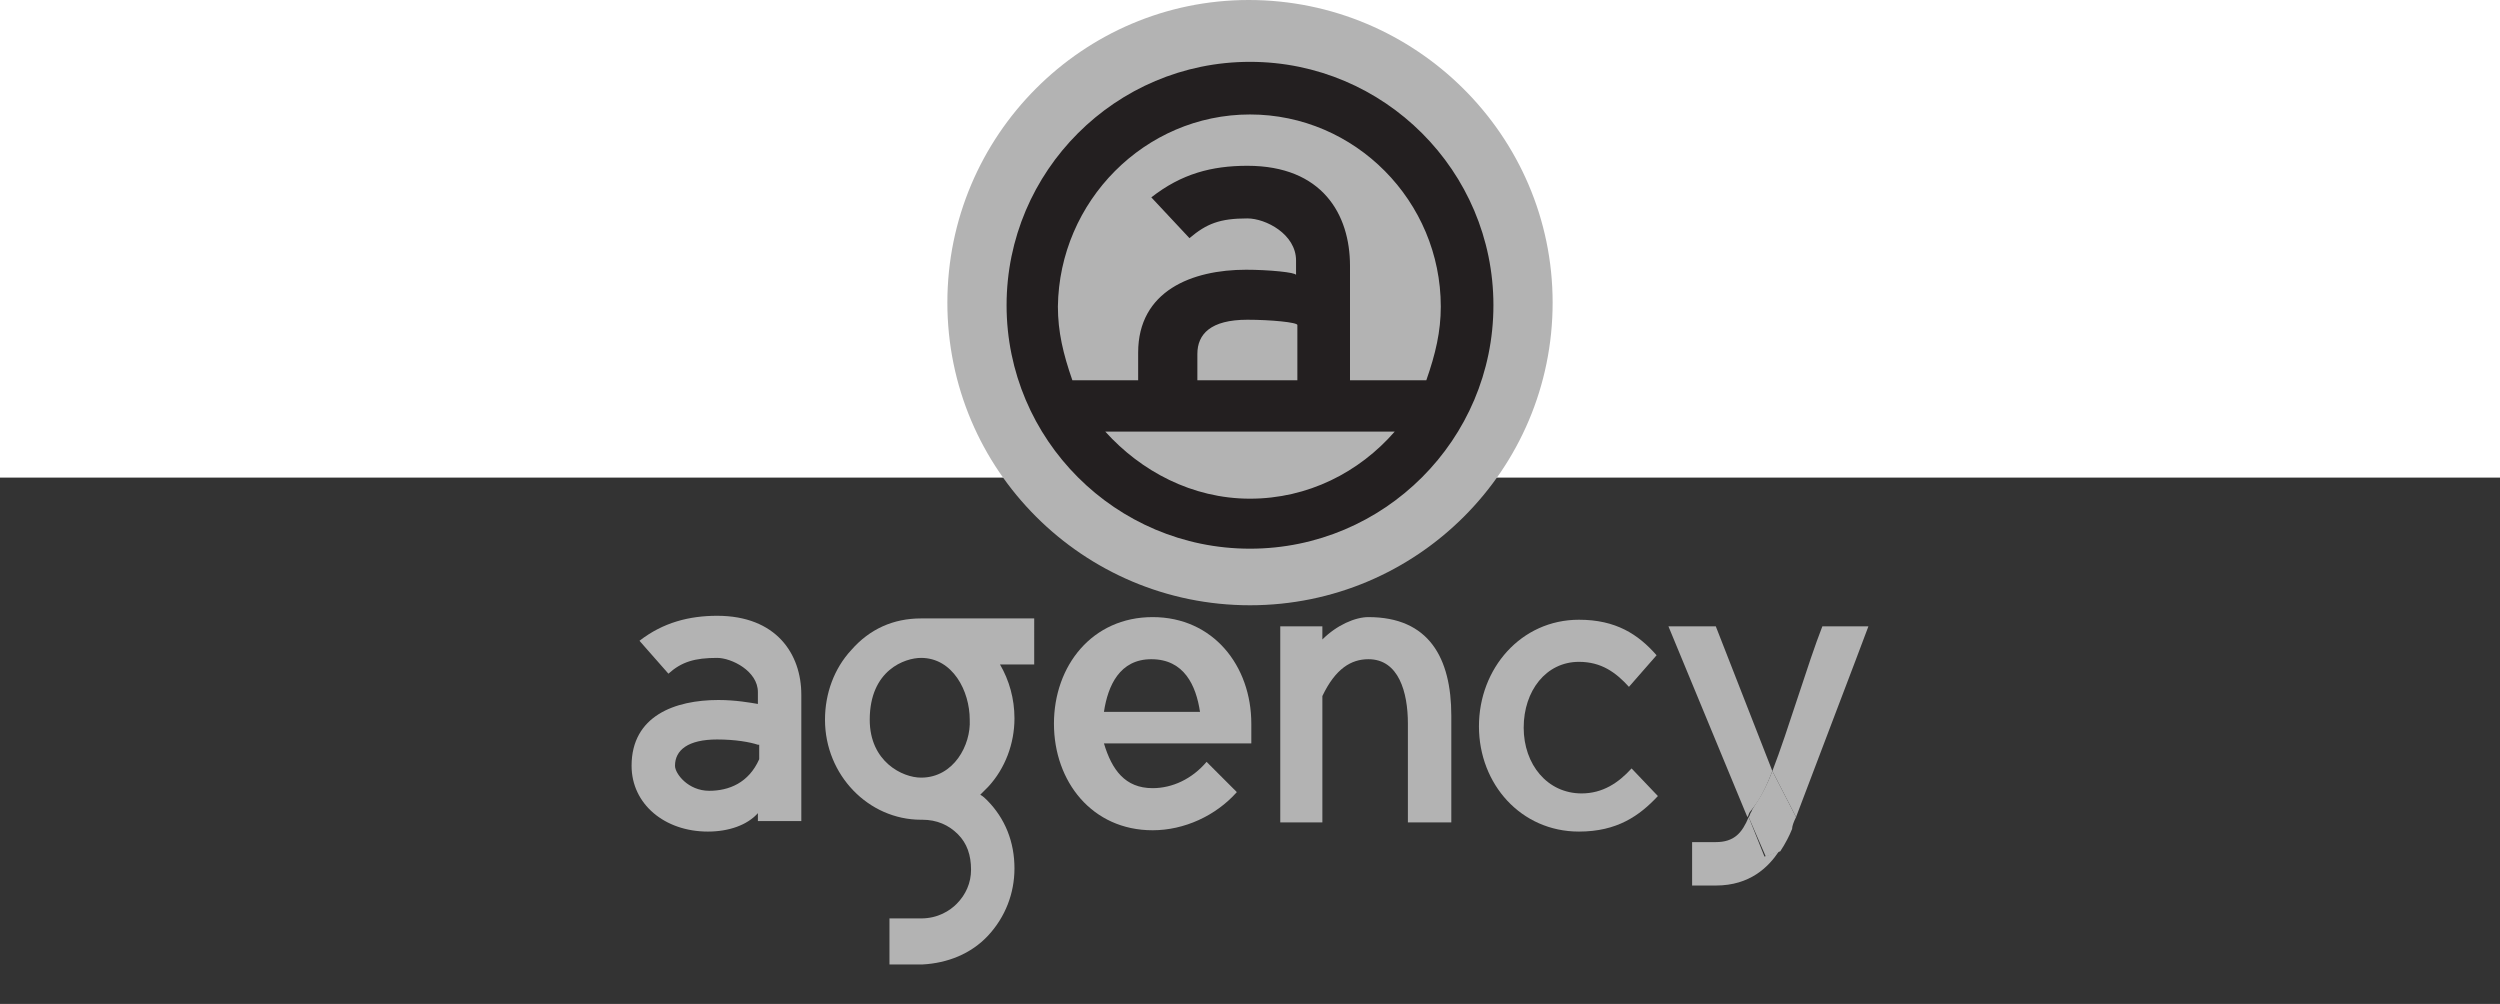 <?xml version="1.0" encoding="utf-8"?>
<!-- Generator: Adobe Illustrator 18.1.1, SVG Export Plug-In . SVG Version: 6.00 Build 0)  -->
<svg version="1.1" id="Layer_1" xmlns="http://www.w3.org/2000/svg" xmlns:xlink="http://www.w3.org/1999/xlink" x="0px" y="0px"
	 viewBox="0 0 190 76.3" enable-background="new 0 0 190 76.3" xml:space="preserve">
<rect x="0" y="36.3" fill="#333333" width="190" height="40"/>
<g>
	<g>
		<path fill="#B3B3B3" d="M134.7,58.6l-4.3-11h-3.6l6,14.5c0.1-0.1,0.1-0.3,0.2-0.4C133.3,61.3,133.9,60.7,134.7,58.6z"/>
		<path fill="#B3B3B3" d="M132.9,62.1c-0.5,1.2-1.1,1.9-2.5,1.9h-1.8v3.3h1.8c2.6,0,4-1.4,4.8-2.6l-1.1,0.4L132.9,62.1z"/>
		<path fill="#B3B3B3" d="M142,47.6h-3.5c-1.1,2.8-2.6,7.9-3.8,11l1.8,3.5C137.7,58.9,141.3,49.5,142,47.6z"/>
		<path fill="#B3B3B3" d="M136.5,62.1l-1.8-3.5c-0.8,2.1-1.5,2.7-1.6,3.1c-0.1,0.1-0.1,0.3-0.2,0.4l1.3,3l1.1-0.4
			c0.4-0.6,0.7-1.2,0.9-1.7C136.2,62.8,136.3,62.5,136.5,62.1z"/>
	</g>
	<path fill="#B3B3B3" d="M83.9,56.5c0.6,2,1.6,3.4,3.7,3.4c1.5,0,3-0.7,4.1-2l2.3,2.3c-1.6,1.8-4,2.9-6.4,2.9
		c-4.6,0-7.5-3.7-7.5-8.1s2.9-8.1,7.5-8.1c4.6,0,7.5,3.7,7.5,8.1v1.5H83.9z M83.9,54.1h7.3c-0.3-2-1.2-4-3.7-4
		C85.1,50.1,84.2,52.1,83.9,54.1z"/>
	<path fill="#B3B3B3" d="M107,62.5V55c0-2.4-0.7-4.9-3-4.9c-1.3,0-2.5,0.7-3.5,2.8v9.6h-3.2V47.6h3.2v1c1.1-1.1,2.5-1.7,3.5-1.7
		c4.6,0,6.3,3.1,6.3,7.5v8.1H107z"/>
	<path fill="#B3B3B3" d="M120,63.2c-4.4,0-7.6-3.6-7.6-8s3.2-8.1,7.6-8.1c2.8,0,4.5,1.1,5.9,2.7l-2.1,2.4c-1-1.1-2.1-1.9-3.8-1.9
		c-2.5,0-4.2,2.2-4.2,5c0,2.8,1.8,5,4.4,5c1.6,0,2.8-0.8,3.8-1.9l2,2.1C124.6,62,122.9,63.2,120,63.2z"/>
	<path fill="#B3B3B3" d="M57.6,62.5v-0.7c-0.8,0.9-2.2,1.4-3.8,1.4c-3.3,0-5.8-2.1-5.8-5c0-3.8,3.3-5,6.6-5c1.3,0,2.4,0.2,3,0.3
		v-0.9c0-1.6-2-2.6-3.1-2.6c-1.7,0-2.7,0.3-3.7,1.2l-2.2-2.5c1.8-1.4,3.8-1.9,5.9-1.9c4.5,0,6.4,2.9,6.4,6v9.6H57.6z M57.6,56.6
		c-0.6-0.2-1.7-0.4-3.1-0.4c-2.2,0-3.2,0.8-3.2,2c0,0.6,1,1.9,2.6,1.9c1.5,0,3-0.6,3.8-2.4V56.6z"/>
	<g>
		<path fill="#B3B3B3" d="M78.7,47H70v0c0,0,0,0,0,0h0c-2.1,0-3.9,0.8-5.3,2.4c-1.3,1.4-2,3.3-2,5.3c0,4.2,3.3,7.6,7.3,7.6
			c0,0,0.1,0,0.1,0c1.1,0,2,0.4,2.7,1.1c0.7,0.7,1,1.6,1,2.7c0,1-0.4,1.9-1.1,2.6c-0.5,0.5-1.4,1.1-2.7,1.1h-2.4v3.5h2.3v0h0
			c0,0,0,0,0,0h0.2v0c1.9-0.1,3.7-0.8,5-2.2c1.3-1.4,2-3.2,2-5.1c0-2-0.7-3.8-2.1-5.2c-0.1-0.1-0.3-0.3-0.5-0.4
			c0.2-0.2,0.4-0.4,0.6-0.6c1.3-1.4,2-3.3,2-5.2c0-1.5-0.4-2.9-1.1-4.1h2.6V47z M70,59.1c-1.4,0-3.9-1.2-3.9-4.4
			c0-3.8,2.7-4.7,3.9-4.7c2.4,0,3.7,2.5,3.7,4.7C73.8,56.6,72.5,59.1,70,59.1z"/>
	</g>
</g>
<g>
	<path fill="#B3B3B3" d="M94.9,0C82.3,0,72,10.3,72,23s10.3,23,23,23s23-10.3,23-23S107.6,0,94.9,0z"/>
	<path fill="#231F20" d="M95,4.7c-10.2,0-18.5,8.3-18.5,18.5c0,10.2,8.3,18.5,18.5,18.5s18.5-8.3,18.5-18.5
		C113.5,13,105.2,4.7,95,4.7z M95,8.7c8,0,14.5,6.6,14.5,14.6c0,1.9-0.4,3.6-1.1,5.6h-5.8v-8.7c0-3.9-2.1-7.6-7.8-7.6
		c-2.7,0-5,0.6-7.3,2.4l2.9,3.1c1.3-1.1,2.3-1.5,4.4-1.5c1.4,0,3.7,1.2,3.7,3.2v1.1c0-0.2-2.1-0.4-3.8-0.4c-4.1,0-8.2,1.6-8.2,6.3
		c0,0.6,0,1.1,0,2.1h-5c-0.7-2-1.1-3.7-1.1-5.6C80.5,15.3,87,8.7,95,8.7z M91,26.9c0-1.5,1-2.6,3.8-2.6c1.8,0,3.8,0.2,3.8,0.4v4.2
		H91C91,27.9,91,27.2,91,26.9z M95,37.9c-4.4,0-8.3-2.1-11-5.1H106C103.3,35.9,99.4,37.9,95,37.9z"/>
</g>
</svg>
